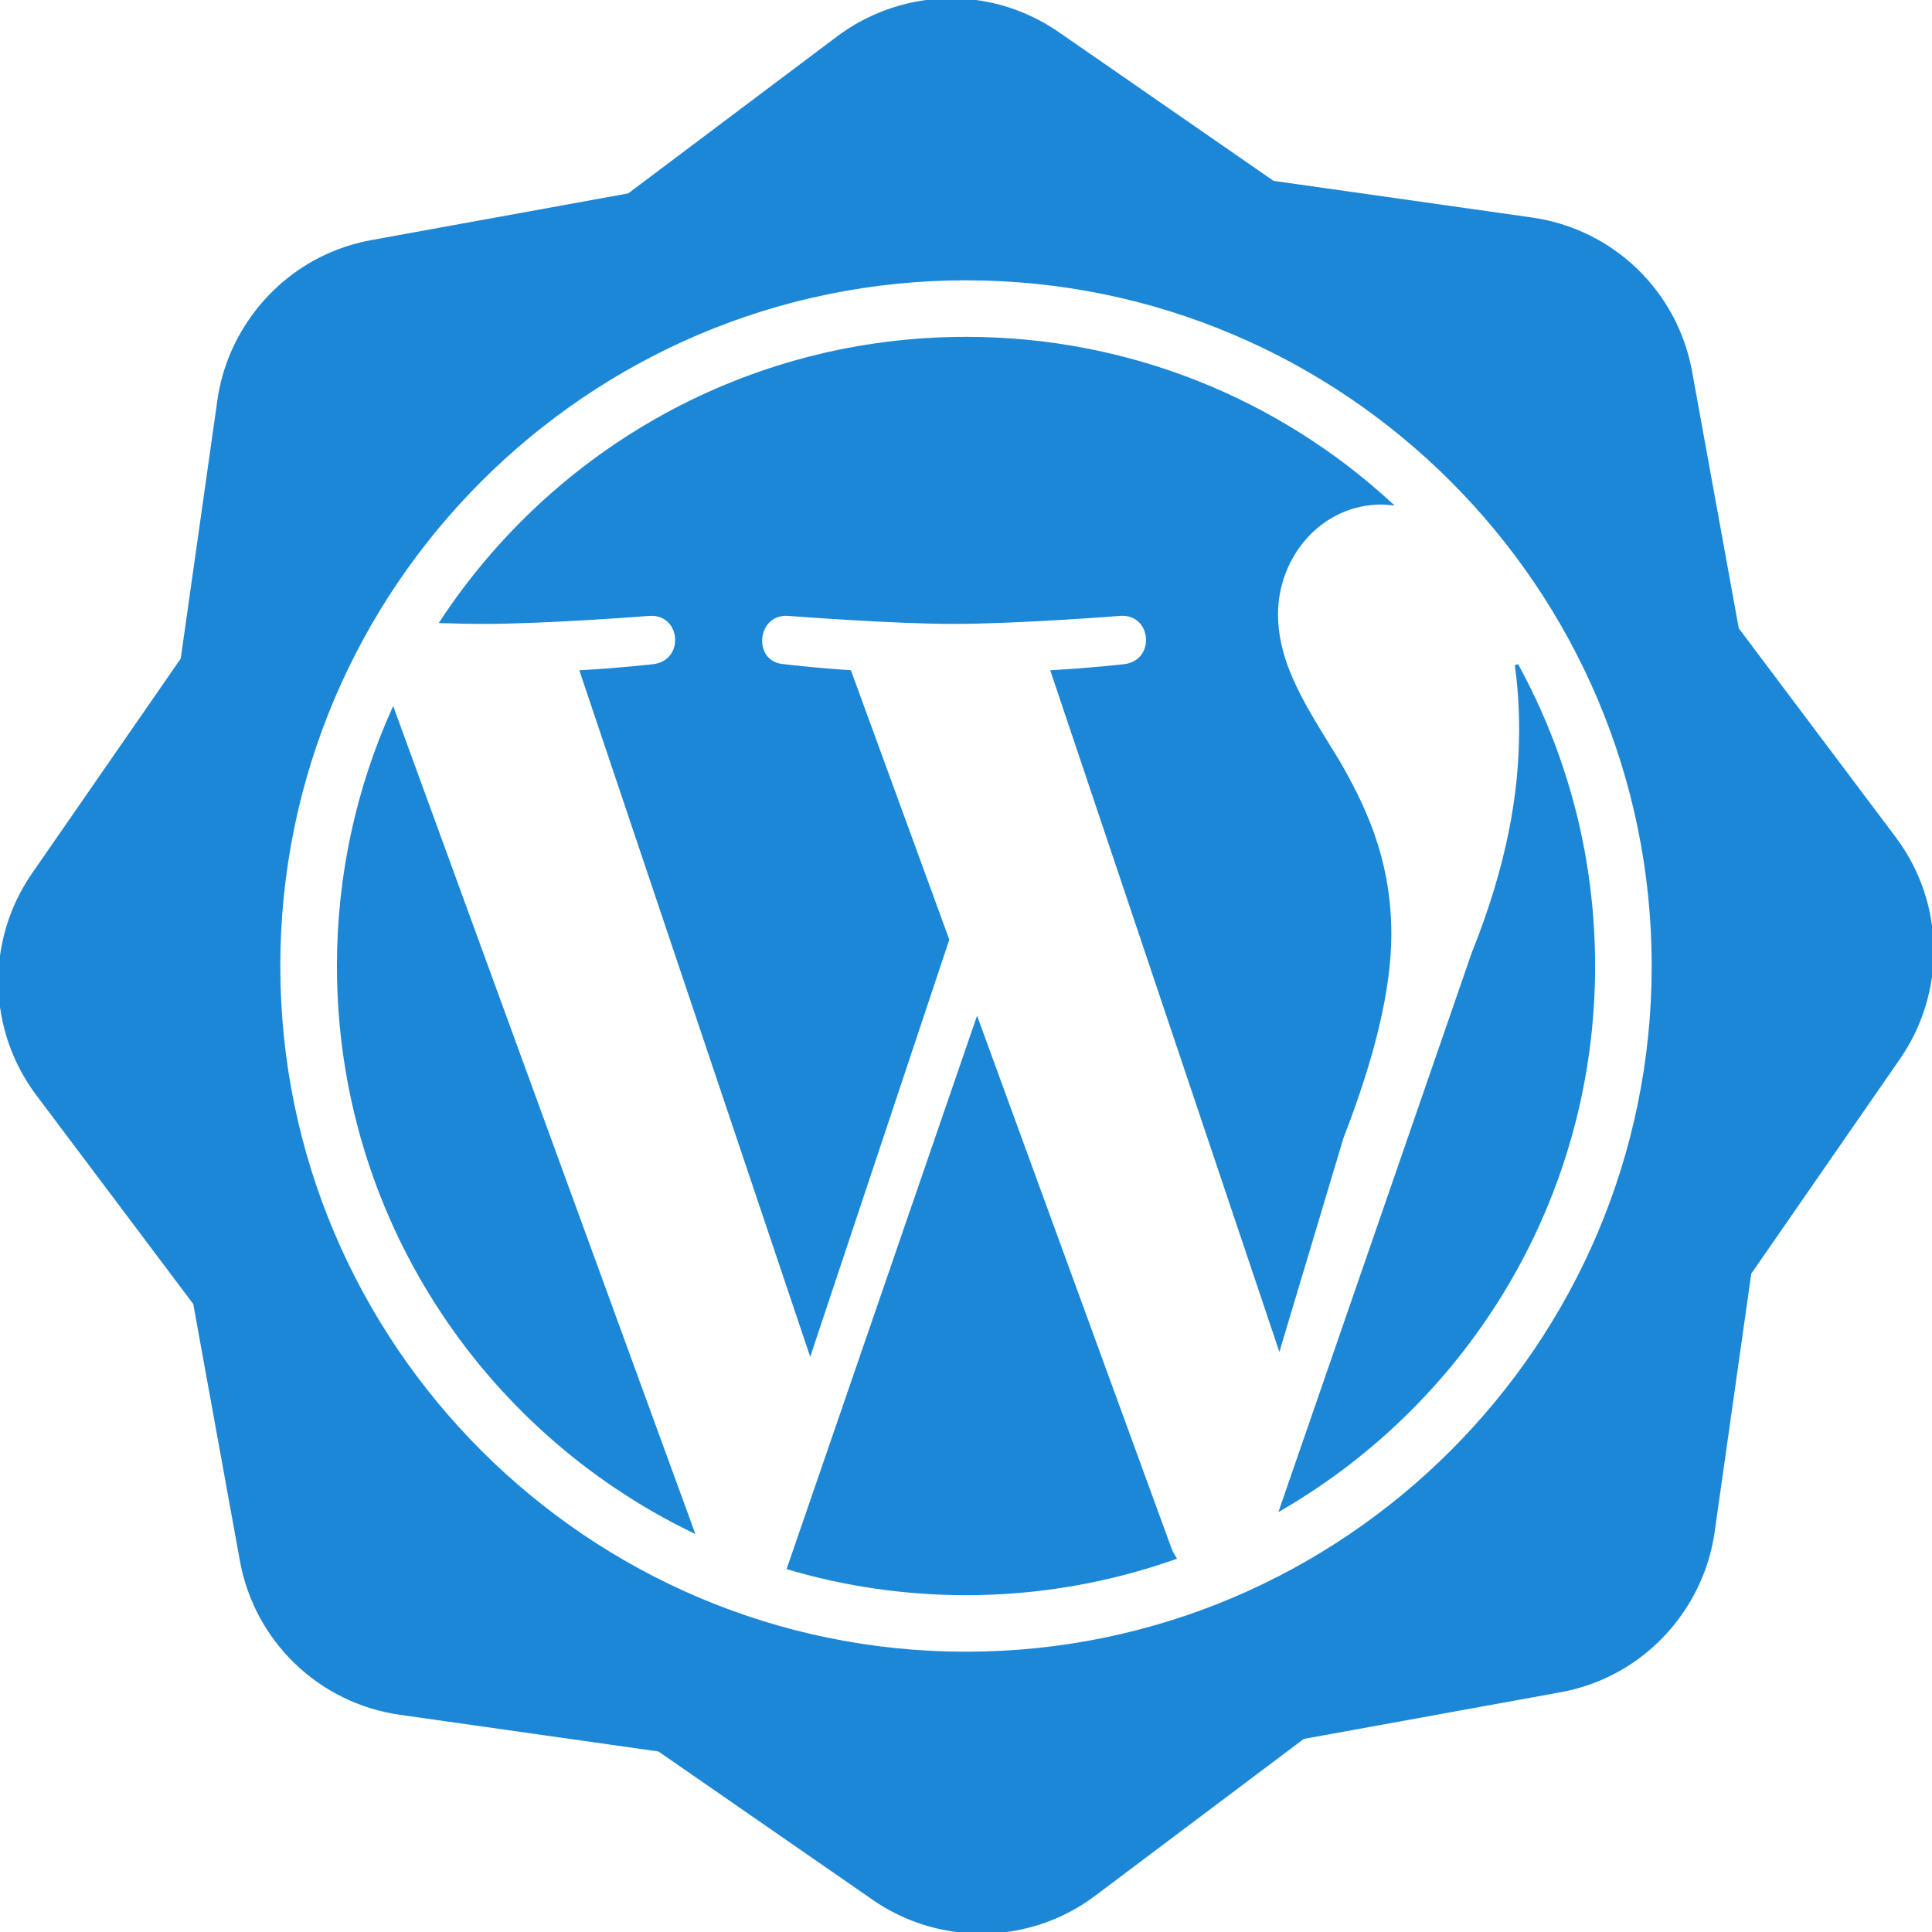 <!DOCTYPE svg PUBLIC "-//W3C//DTD SVG 1.1//EN" "http://www.w3.org/Graphics/SVG/1.1/DTD/svg11.dtd">
<!-- Uploaded to: SVG Repo, www.svgrepo.com, Transformed by: SVG Repo Mixer Tools -->
<svg fill="#1d87d7" version="1.1" id="Capa_1" xmlns="http://www.w3.org/2000/svg" xmlns:xlink="http://www.w3.org/1999/xlink" width="800px" height="800px" viewBox="0 0 556.669 556.669" xml:space="preserve" stroke="#1d87d7">
<g id="SVGRepo_bgCarrier" stroke-width="0"/>
<g id="SVGRepo_tracerCarrier" stroke-linecap="round" stroke-linejoin="round"/>
<g id="SVGRepo_iconCarrier"> <g> <g> <path d="M545.782,241.477l-45.257-60.229l-13.474-74.123c-4.178-23.003-22.545-40.669-45.696-43.957L366.76,52.584L304.829,9.699 c-15.57-10.776-35.216-12.679-52.548-5.096c-3.837,1.675-7.477,3.801-10.843,6.33l-60.232,45.262l-74.125,13.474 c-4.132,0.75-8.171,1.988-12.019,3.664C77.986,80.797,65.75,96.906,63.13,115.364l-10.579,74.588L9.655,251.9 c-13.31,19.221-12.821,44.697,1.23,63.391l45.265,60.222l13.463,74.125c4.184,23.006,22.545,40.669,45.702,43.957l74.596,10.584 l61.93,42.885c15.327,10.61,35.459,12.572,52.547,5.101c3.843-1.678,7.498-3.811,10.854-6.333l60.217-45.267l74.14-13.474 c4.122-0.751,8.172-1.988,12.003-3.661c17.083-7.467,29.319-23.57,31.938-42.036l10.574-74.591l42.896-61.94 C560.328,285.636,559.831,260.162,545.782,241.477z M278.338,476.408c-109.222,0-198.074-88.852-198.074-198.068 c0-109.22,88.857-198.071,198.074-198.071c109.212,0,198.068,88.851,198.068,198.071 C476.406,387.557,387.555,476.408,278.338,476.408z"/> <path d="M281.538,294.154l-54.257,157.627c16.187,4.759,33.311,7.337,51.077,7.337c21.033,0,41.238-3.646,60.025-10.268 c-0.472-0.771-0.938-1.574-1.274-2.465L281.538,294.154z"/> <path d="M369.25,434.574c53.729-31.322,89.851-89.54,89.851-156.229c0-31.449-8.016-60.987-22.142-86.759 c0.803,5.781,1.248,11.943,1.248,18.612c0,18.331-3.433,38.945-13.773,64.742L369.25,434.574z"/> <path d="M97.58,278.345c0,71.521,41.57,133.394,101.885,162.666l-86.231-236.26C103.183,227.25,97.58,252.113,97.58,278.345z"/> <path d="M400.386,269.208c0-22.338-8.036-37.826-14.912-49.857c-9.15-14.9-17.735-27.488-17.735-42.403 c0-16.619,12.572-32.076,30.369-32.076c0.757,0,1.543,0.101,2.32,0.161c-32.151-29.471-75.005-47.478-122.064-47.478 c-63.163,0-118.729,32.42-151.036,81.493c4.262,0.127,8.238,0.228,11.63,0.228c18.906,0,48.178-2.322,48.178-2.322 c9.724-0.546,10.884,13.738,1.129,14.916c0,0-9.776,1.128-20.666,1.719l65.845,195.787l39.551-118.628l-28.19-77.167 c-9.745-0.588-18.941-1.716-18.941-1.716c-9.756-0.59-8.606-15.462,1.149-14.916c0,0,29.841,2.322,47.603,2.322 c18.911,0,48.198-2.322,48.198-2.322c9.725-0.546,10.874,13.737,1.14,14.916c0,0-9.787,1.128-20.677,1.716l65.322,194.299 l18.04-60.222C395.782,304.147,400.386,284.688,400.386,269.208z"/> </g> </g> </g>
</svg>